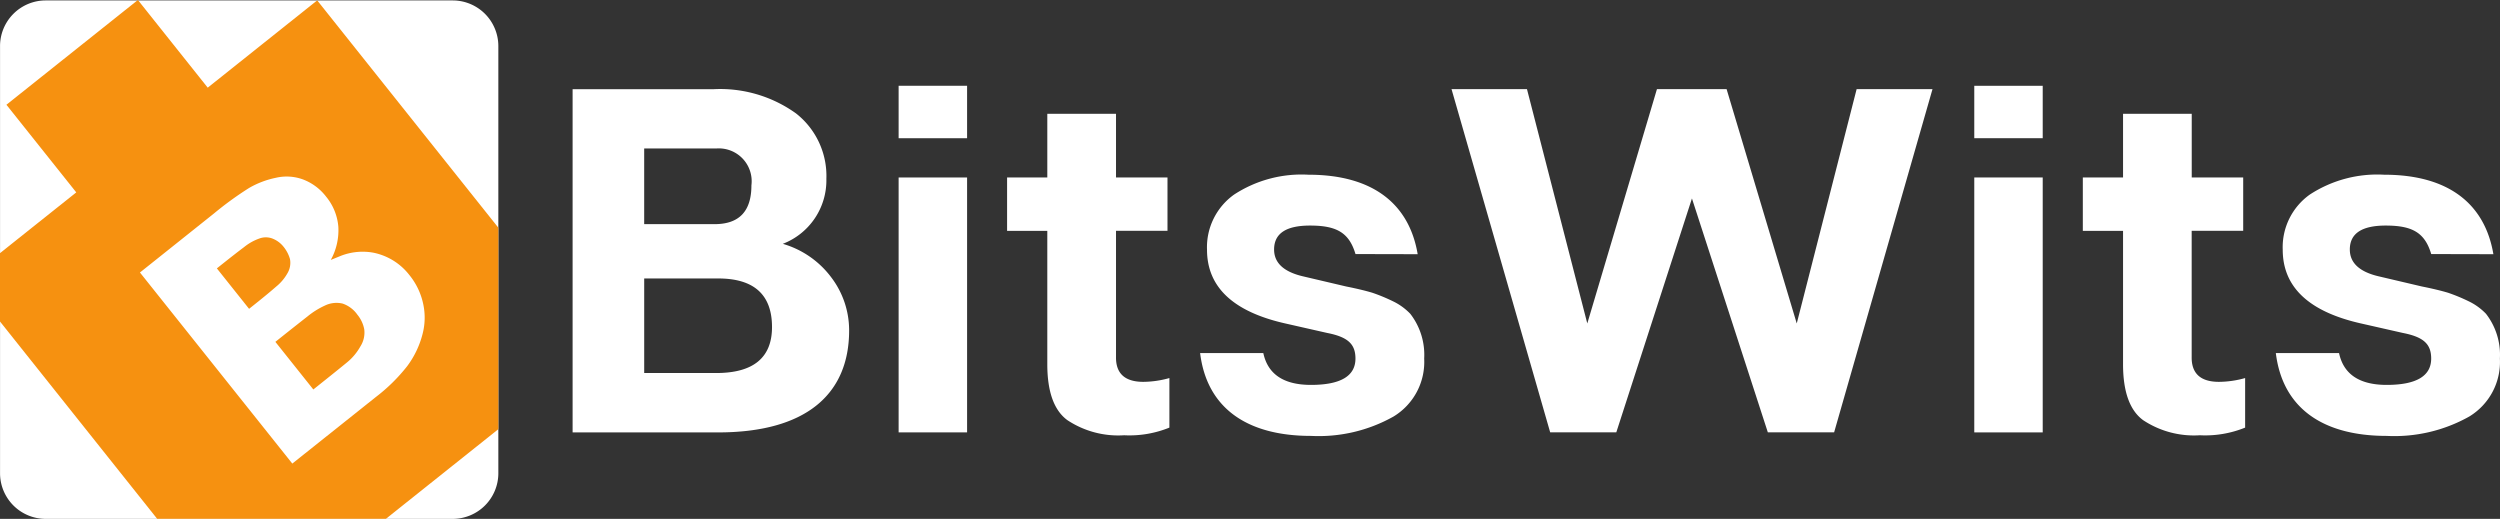 <svg xmlns="http://www.w3.org/2000/svg" width="169" height="35.074" viewBox="0 0 169 35.074">
  <rect x="0" y="0" width="169" height="35.074" fill="#333333" stroke="none"/>
  <g id="Group_1" data-name="Group 1" transform="translate(-49.33 -54.107)">
    <path id="Path_1" data-name="Path 1" d="M83.018,57.23V86.1a3.088,3.088,0,0,1-3.087,3.088H52.42A3.088,3.088,0,0,1,49.333,86.1V57.23a3.088,3.088,0,0,1,3.086-3.089H79.933A3.089,3.089,0,0,1,83.018,57.23Z" transform="translate(0 -0.005)" fill="#fff"/>
    <path id="Path_2" data-name="Path 2" d="M83.018,69.5V83.12l-7.6,6.058H59.954L49.33,75.841V71.219l5.155-4.107-4.721-5.924,8.854-7.055.033-.026.021.026,4.7,5.9,7.4-5.9Z" fill="#f69110"/>
    <g id="text3005" transform="translate(58.79 66.041)">
      <path id="path3788" d="M79.749,76.941a4.591,4.591,0,0,0-.952-1.978,4.1,4.1,0,0,0-2.406-1.488,4.045,4.045,0,0,0-2.214.212l-.676.275a4.161,4.161,0,0,0,.512-2.224,3.654,3.654,0,0,0-.826-2.051,3.562,3.562,0,0,0-1.5-1.141,3.2,3.2,0,0,0-1.9-.136,6.022,6.022,0,0,0-1.807.687,22.658,22.658,0,0,0-2.364,1.715l-5.015,4L70.9,87.729l5.64-4.494a11.747,11.747,0,0,0,2.124-2.089A6.158,6.158,0,0,0,79.7,78.988,4.352,4.352,0,0,0,79.749,76.941Zm-11.771.327L65.8,74.534l.312-.249q.981-.781,1.532-1.193a3.468,3.468,0,0,1,1.029-.578,1.251,1.251,0,0,1,.944.028,1.792,1.792,0,0,1,.676.511,2.359,2.359,0,0,1,.449.848,1.378,1.378,0,0,1-.183.983,3.092,3.092,0,0,1-.739.871q-.534.468-1.325,1.1Zm7.532,2.527a3.753,3.753,0,0,1-.94,1.117q-.6.494-2.005,1.613l-.244.194L69.755,79.5l.729-.581q.745-.591,1.435-1.131a5.4,5.4,0,0,1,1.173-.736,1.8,1.8,0,0,1,1.208-.139,2.013,2.013,0,0,1,1,.752,2.192,2.192,0,0,1,.464.991,1.736,1.736,0,0,1-.253,1.139Z" transform="translate(-60.6 -68.325)" fill="#fff"/>
    </g>
    <g id="Group_42002" data-name="Group 42002" transform="translate(88.038 59.905)">
      <path id="Path_3" data-name="Path 3" d="M112.938,74.017a5.914,5.914,0,0,1,1.2,3.577c0,4.337-2.945,6.894-8.852,6.894H95.445v-23.2h9.5a8.791,8.791,0,0,1,5.6,1.634A5.367,5.367,0,0,1,112.6,67.35a4.6,4.6,0,0,1-2.945,4.39A6.265,6.265,0,0,1,112.938,74.017Zm-12.654-8.722v5.114h4.758c1.667,0,2.491-.874,2.491-2.622a2.221,2.221,0,0,0-2.379-2.492Zm4.871,15.178c2.507,0,3.77-1.036,3.77-3.107,0-2.185-1.214-3.285-3.64-3.285h-5v6.392Z" transform="translate(-95.445 -61.055)" fill="#fff"/>
      <path id="Path_4" data-name="Path 4" d="M121.7,61.014h4.628V64.56H121.7Zm0,6.2h4.628V84.445H121.7Z" transform="translate(-99.661 -61.014)" fill="#fff"/>
      <path id="Path_5" data-name="Path 5" d="M141.409,81.134v3.35a7.168,7.168,0,0,1-3.059.518,6.221,6.221,0,0,1-3.835-1.02q-1.36-.995-1.359-3.786V71.183h-2.719V67.574h2.719V63.269H137.8v4.305h3.48v3.608H137.8v8.526c-.016,1.116.6,1.683,1.845,1.683A6.649,6.649,0,0,0,141.409,81.134Z" transform="translate(-101.066 -61.376)" fill="#fff"/>
      <path id="Path_6" data-name="Path 6" d="M156.486,73.537c-.436-1.473-1.31-1.926-3.075-1.926-1.618,0-2.427.535-2.427,1.618q0,1.336,1.893,1.8l2.978.7c.729.145,1.327.291,1.764.422a11.975,11.975,0,0,1,1.408.582,4.015,4.015,0,0,1,1.164.844,4.521,4.521,0,0,1,.939,3.026,4.315,4.315,0,0,1-2.072,3.917,10.329,10.329,0,0,1-5.583,1.31c-4.337,0-7.039-1.893-7.492-5.6h4.272c.307,1.44,1.391,2.152,3.22,2.152,2.007,0,3.009-.6,3.009-1.78,0-.97-.5-1.455-1.909-1.731l-2.786-.632q-5.34-1.189-5.34-5a4.367,4.367,0,0,1,1.83-3.722,8.339,8.339,0,0,1,5.032-1.343c4.389,0,6.813,2.007,7.379,5.373Z" transform="translate(-103.563 -62.161)" fill="#fff"/>
      <path id="Path_7" data-name="Path 7" d="M193.616,61.284h5.129l-6.65,23.2h-4.482l-5.13-15.81-5.113,15.81H172.9l-6.669-23.2h5.1l4.078,15.841,4.709-15.841h4.708l4.742,15.841Z" transform="translate(-106.816 -61.057)" fill="#fff"/>
      <path id="Path_8" data-name="Path 8" d="M208.331,61.014h4.627V64.56h-4.627Zm0,6.2h4.627V84.445h-4.627Z" transform="translate(-113.578 -61.014)" fill="#fff"/>
      <path id="Path_9" data-name="Path 9" d="M228.045,81.134v3.35a7.168,7.168,0,0,1-3.059.518,6.22,6.22,0,0,1-3.835-1.02q-1.359-.995-1.359-3.786V71.183h-2.719V67.574h2.719V63.269h4.643v4.305h3.479v3.608h-3.483v8.526c-.016,1.116.6,1.683,1.844,1.683A6.635,6.635,0,0,0,228.045,81.134Z" transform="translate(-114.982 -61.376)" fill="#fff"/>
      <path id="Path_10" data-name="Path 10" d="M243.121,73.537c-.436-1.473-1.311-1.926-3.075-1.926-1.617,0-2.427.535-2.427,1.618q0,1.336,1.894,1.8l2.977.7c.727.145,1.325.291,1.763.422a12.025,12.025,0,0,1,1.408.582,4.03,4.03,0,0,1,1.165.844,4.525,4.525,0,0,1,.938,3.026,4.314,4.314,0,0,1-2.071,3.917,10.332,10.332,0,0,1-5.583,1.31c-4.338,0-7.039-1.893-7.493-5.6h4.273c.307,1.44,1.391,2.152,3.22,2.152,2.006,0,3.009-.6,3.009-1.78,0-.97-.5-1.455-1.91-1.731l-2.786-.632q-5.34-1.189-5.34-5a4.366,4.366,0,0,1,1.829-3.722,8.339,8.339,0,0,1,5.032-1.343c4.39,0,6.812,2.007,7.38,5.373Z" transform="translate(-117.479 -62.161)" fill="#fff"/>
    </g>
  </g>
</svg>
